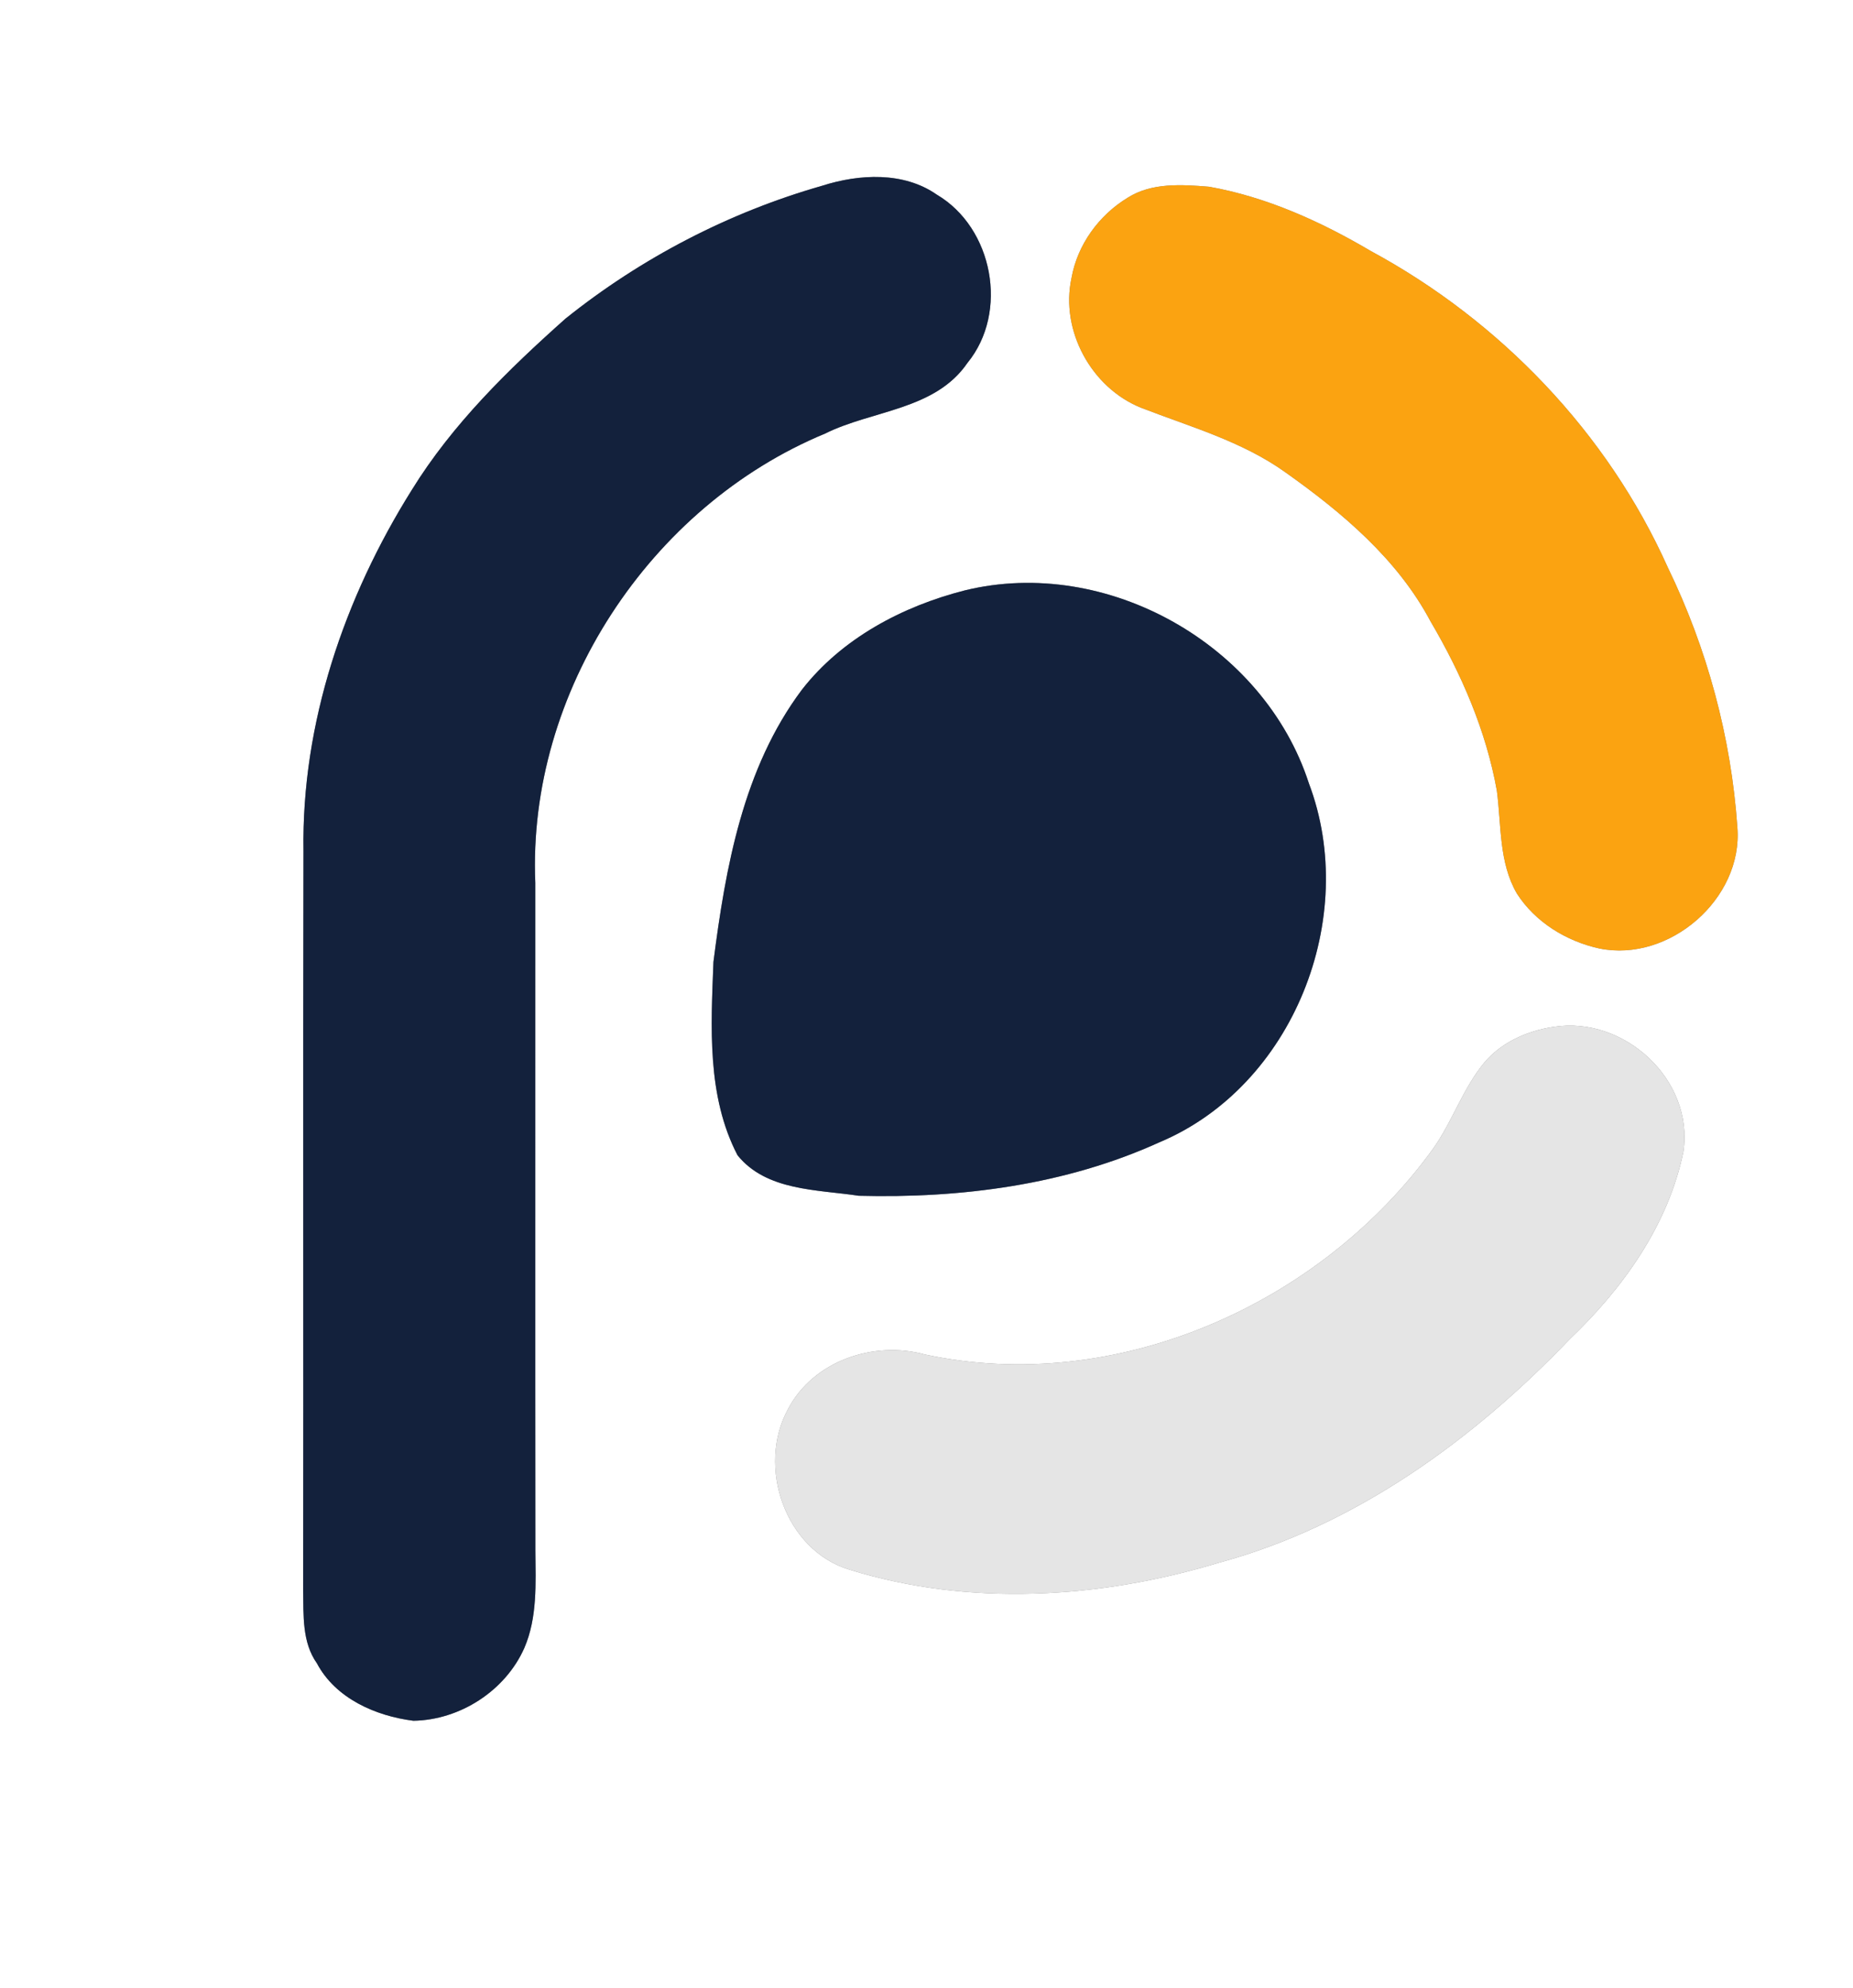 <?xml version="1.0" encoding="UTF-8" ?>
<!DOCTYPE svg PUBLIC "-//W3C//DTD SVG 1.1//EN" "http://www.w3.org/Graphics/SVG/1.1/DTD/svg11.dtd">
<svg width="233pt" height="250pt" viewBox="0 0 233 250" version="1.1" xmlns="http://www.w3.org/2000/svg">
<rect x="0" y="0" width="233" height="250" fill="#808080" stroke="none"/>
<g id="#ffffffff">
<path fill="#ffffff" opacity="1.00" d=" M 0.00 0.00 L 233.00 0.00 L 233.00 250.00 L 0.00 250.00 L 0.00 0.00 M 103.40 23.35 C 91.66 26.70 80.62 32.44 71.10 40.07 C 63.89 46.49 56.87 53.35 51.77 61.62 C 43.30 75.14 37.91 90.94 38.16 107.00 C 38.09 138.00 38.17 168.99 38.12 199.99 C 38.18 203.09 37.96 206.47 39.85 209.14 C 42.20 213.56 47.23 215.76 51.98 216.36 C 57.84 216.27 63.55 212.59 65.93 207.21 C 67.59 203.36 67.35 199.09 67.32 195.00 C 67.29 167.00 67.32 139.00 67.31 111.01 C 66.29 87.08 81.69 63.66 103.74 54.52 C 109.69 51.56 117.58 51.58 121.65 45.63 C 126.88 39.24 124.86 28.63 117.79 24.47 C 113.62 21.56 108.04 21.87 103.40 23.35 M 141.78 24.87 C 138.17 27.07 135.47 30.78 134.73 34.97 C 133.31 41.58 137.24 48.76 143.48 51.27 C 149.64 53.66 156.17 55.48 161.62 59.38 C 168.75 64.43 175.72 70.29 179.88 78.13 C 183.76 84.73 186.87 91.87 188.22 99.43 C 188.79 103.76 188.46 108.43 190.73 112.34 C 193.04 115.95 196.96 118.35 201.11 119.26 C 209.88 121.05 219.19 113.02 218.46 104.02 C 217.68 92.69 214.66 81.53 209.70 71.32 C 202.13 54.42 188.64 40.36 172.38 31.57 C 166.07 27.85 159.28 24.77 152.04 23.48 C 148.60 23.20 144.81 22.94 141.78 24.87 M 121.33 74.23 C 113.48 76.23 105.85 80.26 100.82 86.74 C 93.45 96.58 91.23 109.05 89.71 120.95 C 89.40 129.08 88.86 137.81 92.74 145.26 C 96.37 149.76 102.77 149.56 107.98 150.35 C 120.82 150.69 134.00 148.99 145.78 143.63 C 162.62 136.57 170.97 115.36 164.58 98.49 C 158.94 81.06 139.17 69.88 121.33 74.23 M 195.36 129.11 C 192.07 129.60 188.79 131.04 186.62 133.63 C 183.96 136.86 182.65 140.93 180.27 144.34 C 166.10 164.03 140.35 175.47 116.31 170.31 C 109.86 168.53 102.25 171.11 99.08 177.19 C 95.13 184.42 98.73 194.92 106.81 197.36 C 121.88 202.03 138.28 201.02 153.26 196.49 C 170.40 191.85 185.23 181.07 197.38 168.38 C 204.09 161.98 209.80 153.99 211.68 144.77 C 213.00 135.74 204.21 127.71 195.36 129.11 Z" />
</g>
<g id="#13213cff">
<path fill="#13213c" opacity="1.00" d=" M 103.40 23.35 C 108.04 21.87 113.62 21.56 117.79 24.47 C 124.86 28.63 126.88 39.24 121.65 45.63 C 117.58 51.58 109.69 51.56 103.74 54.52 C 81.69 63.66 66.29 87.08 67.31 111.01 C 67.32 139.00 67.29 167.00 67.32 195.00 C 67.35 199.09 67.59 203.36 65.93 207.21 C 63.55 212.59 57.84 216.27 51.98 216.36 C 47.23 215.76 42.20 213.56 39.85 209.14 C 37.96 206.47 38.18 203.09 38.12 199.99 C 38.17 168.99 38.09 138.00 38.16 107.00 C 37.91 90.94 43.30 75.14 51.77 61.62 C 56.87 53.35 63.89 46.49 71.10 40.07 C 80.62 32.44 91.66 26.70 103.40 23.35 Z" />
<path fill="#13213c" opacity="1.00" d=" M 121.33 74.23 C 139.17 69.88 158.94 81.06 164.58 98.49 C 170.97 115.36 162.62 136.57 145.78 143.63 C 134.00 148.99 120.82 150.69 107.98 150.35 C 102.77 149.56 96.37 149.76 92.74 145.26 C 88.86 137.81 89.40 129.08 89.71 120.95 C 91.23 109.05 93.45 96.58 100.82 86.74 C 105.85 80.26 113.48 76.23 121.33 74.23 Z" />
</g>
<g id="#fba311ff">
<path fill="#fba311" opacity="1.00" d=" M 141.78 24.87 C 144.81 22.94 148.60 23.20 152.04 23.48 C 159.28 24.77 166.07 27.85 172.38 31.57 C 188.64 40.36 202.13 54.42 209.70 71.32 C 214.66 81.53 217.68 92.69 218.46 104.02 C 219.19 113.02 209.88 121.05 201.11 119.26 C 196.96 118.35 193.04 115.95 190.73 112.34 C 188.46 108.43 188.79 103.76 188.22 99.43 C 186.87 91.87 183.76 84.73 179.88 78.13 C 175.72 70.29 168.75 64.43 161.62 59.38 C 156.17 55.48 149.64 53.66 143.48 51.27 C 137.24 48.76 133.31 41.58 134.73 34.97 C 135.47 30.78 138.17 27.07 141.78 24.87 Z" />
</g>
<g id="#e5e5e5ff">
<path fill="#e5e5e5" opacity="1.00" d=" M 195.36 129.11 C 204.21 127.71 213.00 135.74 211.68 144.77 C 209.80 153.99 204.09 161.98 197.38 168.38 C 185.23 181.07 170.40 191.85 153.26 196.49 C 138.28 201.02 121.88 202.03 106.81 197.36 C 98.73 194.92 95.13 184.42 99.08 177.19 C 102.25 171.11 109.86 168.53 116.31 170.31 C 140.35 175.47 166.10 164.03 180.27 144.34 C 182.65 140.93 183.96 136.86 186.62 133.63 C 188.79 131.04 192.07 129.60 195.36 129.11 Z" />
</g>
</svg>
